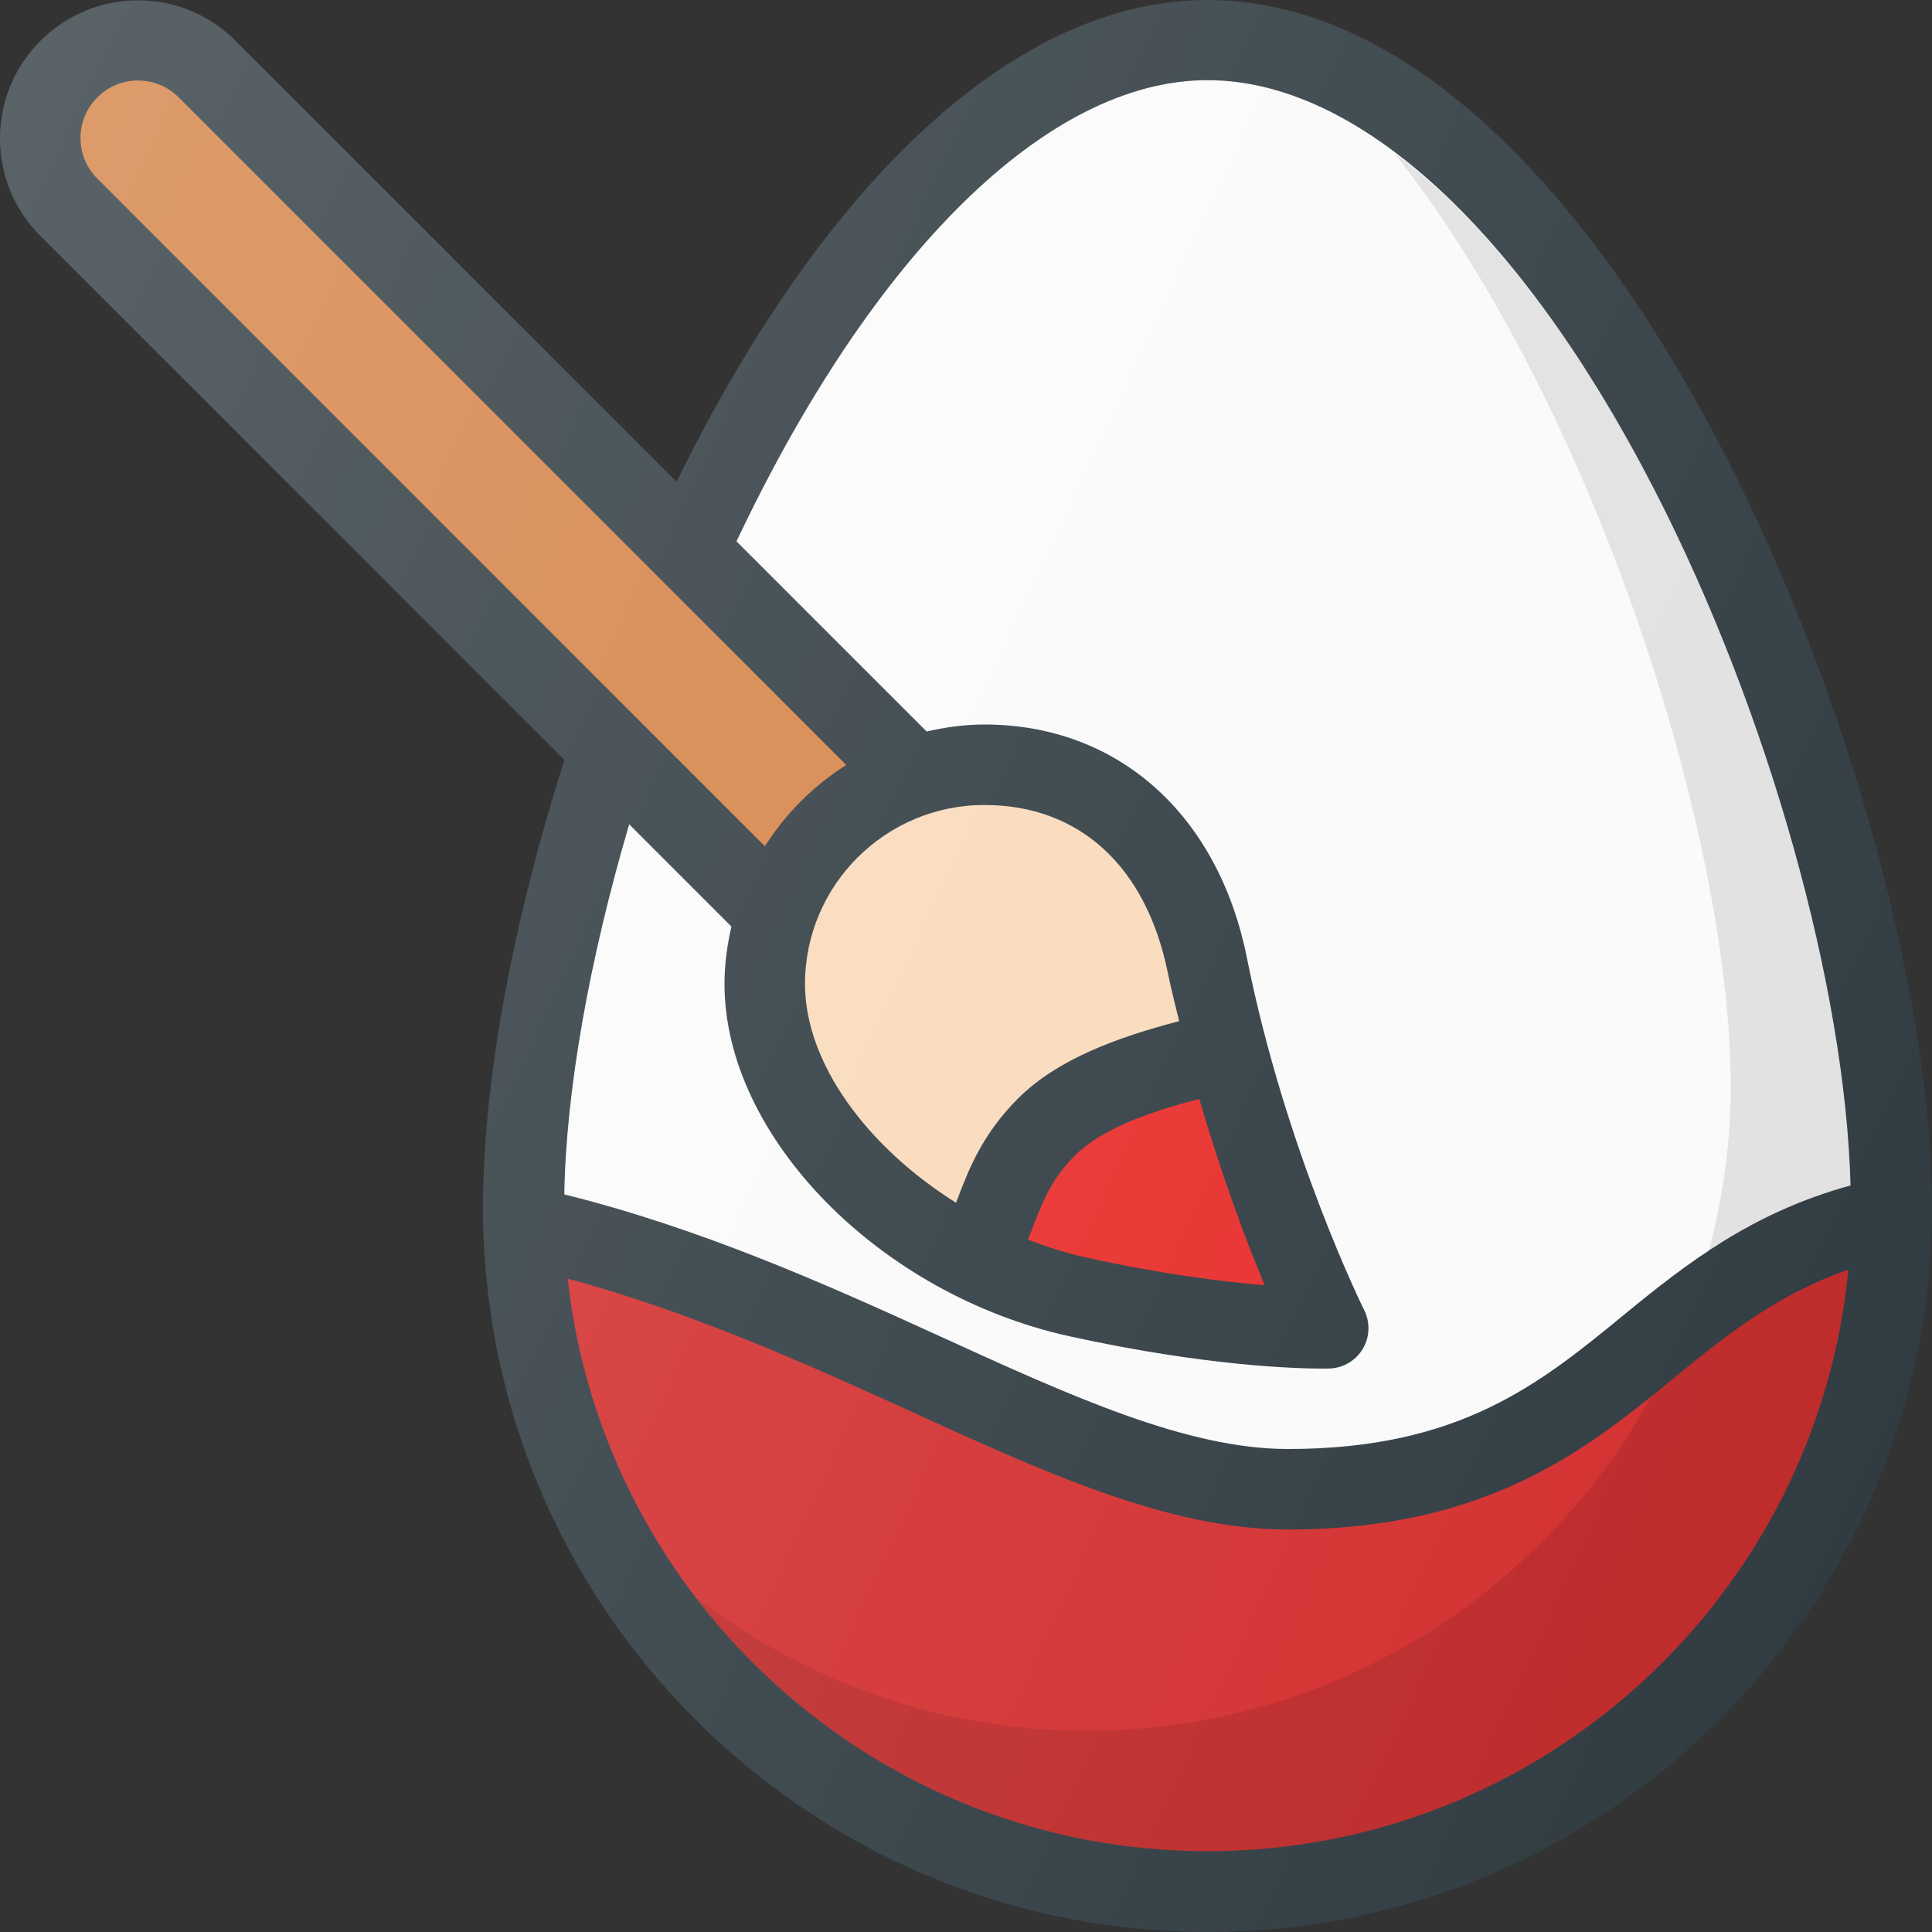 <?xml version="1.0" ?><svg enable-background="new 0 0 24 24" id="Layer_1" version="1.1" viewBox="0 0 24 24" xml:space="preserve" xmlns="http://www.w3.org/2000/svg" xmlns:xlink="http://www.w3.org/1999/xlink"><rect x="0" y="0" width="24" height="24" fill="#333333" stroke="none"/><g><path d="M15,0c-2.348,0-4.725,2.184-6.596,5.984L2.926,0.506   C2.603,0.183,2.172,0.004,1.714,0.004C0.769,0.004,0,0.773,0,1.719   c0,0.458,0.178,0.888,0.502,1.212l6.509,6.509C6.364,11.473,6,13.44,6,15.004   C6,19.964,10.038,24,15,24s9-4.036,9-8.996C24,10,20.109,0,15,0z" fill="#303C42"/><path d="M1,1.714C1,1.32,1.32,1,1.714,1c0.191,0,0.37,0.074,0.505,0.209   l8.294,8.294c-0.409,0.258-0.753,0.602-1.011,1.01L1.209,2.219   C1.074,2.084,1,1.905,1,1.714z" fill="#D58347"/><path d="M15.711,15.966c-0.516-0.043-1.271-0.137-2.207-0.342   c-0.252-0.055-0.498-0.133-0.736-0.226c0.014-0.037,0.034-0.076,0.047-0.112   c0.134-0.354,0.24-0.634,0.538-0.932c0.33-0.33,0.913-0.538,1.545-0.703   C15.176,14.604,15.482,15.422,15.711,15.966z" fill="#E82C2A"/><path d="M12.646,13.646c-0.45,0.45-0.618,0.894-0.766,1.285   c-0.001,0.003-0.003,0.006-0.004,0.01C10.775,14.249,10,13.209,10,12.223   C10,10.997,11,10,12.228,10c1.184,0,2.015,0.765,2.282,2.098   c0.041,0.203,0.092,0.391,0.138,0.587C13.873,12.888,13.133,13.159,12.646,13.646z   " fill="#FADABA"/><path d="M9.086,11.51C9.033,11.74,9,11.977,9,12.223   c0,1.895,1.925,3.859,4.291,4.378c1.69,0.371,2.82,0.4,3.136,0.4   C16.478,17.001,16.508,17,16.515,17c0.17-0.005,0.326-0.097,0.414-0.244   c0.087-0.146,0.094-0.327,0.018-0.48c-0.01-0.019-0.977-1.975-1.457-4.375   C15.132,10.112,13.882,9,12.228,9c-0.247,0-0.486,0.034-0.717,0.087L9.149,6.725   C10.847,3.138,13.018,0.996,15,0.996c1.869,0,3.896,1.861,5.561,5.106   c1.408,2.745,2.361,6.161,2.427,8.624c-1.216,0.333-2.032,0.965-2.801,1.596   C19.135,17.185,18.142,18,16,18c-1.258,0-2.695-0.656-4.358-1.416   c-1.38-0.63-2.937-1.326-4.632-1.747c0.021-1.294,0.313-2.921,0.806-4.597   L9.086,11.51z" fill="#FAFAFA"/><path d="M15,22.996c-4.112,0-7.507-3.118-7.948-7.113   c1.501,0.407,2.914,1.035,4.175,1.61C12.996,18.302,14.524,19,16,19   c2.499,0,3.732-1.012,4.821-1.904c0.646-0.53,1.277-1.025,2.14-1.324   C22.571,19.82,19.151,22.996,15,22.996z" fill="#D32F2F"/><path d="M21.226,15.545c0.502-0.332,1.062-0.628,1.761-0.819   c-0.066-2.463-1.019-5.879-2.427-8.624c-0.99-1.929-2.108-3.355-3.244-4.205   C19.776,4.993,21.5,10.359,21.5,13.504C21.5,14.211,21.399,14.892,21.226,15.545z" opacity="0.1"/><path d="M20.514,17.344C19.152,19.818,16.519,21.5,13.5,21.5   c-1.827,0-3.507-0.622-4.855-1.656C10.107,21.758,12.41,22.996,15,22.996   c4.151,0,7.571-3.176,7.961-7.224c-0.863,0.298-1.494,0.793-2.14,1.324   C20.721,17.177,20.617,17.261,20.514,17.344z" opacity="0.1"/><linearGradient gradientUnits="userSpaceOnUse" id="SVGID_1_" x1="-1.501" x2="24.21" y1="4.558" y2="16.547"><stop offset="0" style="stop-color:#FFFFFF;stop-opacity:0.2"/><stop offset="1" style="stop-color:#FFFFFF;stop-opacity:0"/></linearGradient><path d="M15,0c-2.348,0-4.725,2.184-6.596,5.984L2.926,0.506   C2.603,0.183,2.172,0.004,1.714,0.004C0.769,0.004,0,0.773,0,1.719   c0,0.458,0.178,0.888,0.502,1.212l6.509,6.509C6.364,11.473,6,13.44,6,15.004   C6,19.964,10.038,24,15,24s9-4.036,9-8.996C24,10,20.109,0,15,0z" fill="url(#SVGID_1_)"/></g><g/><g/><g/><g/><g/><g/><g/><g/><g/><g/><g/><g/><g/><g/><g/></svg>